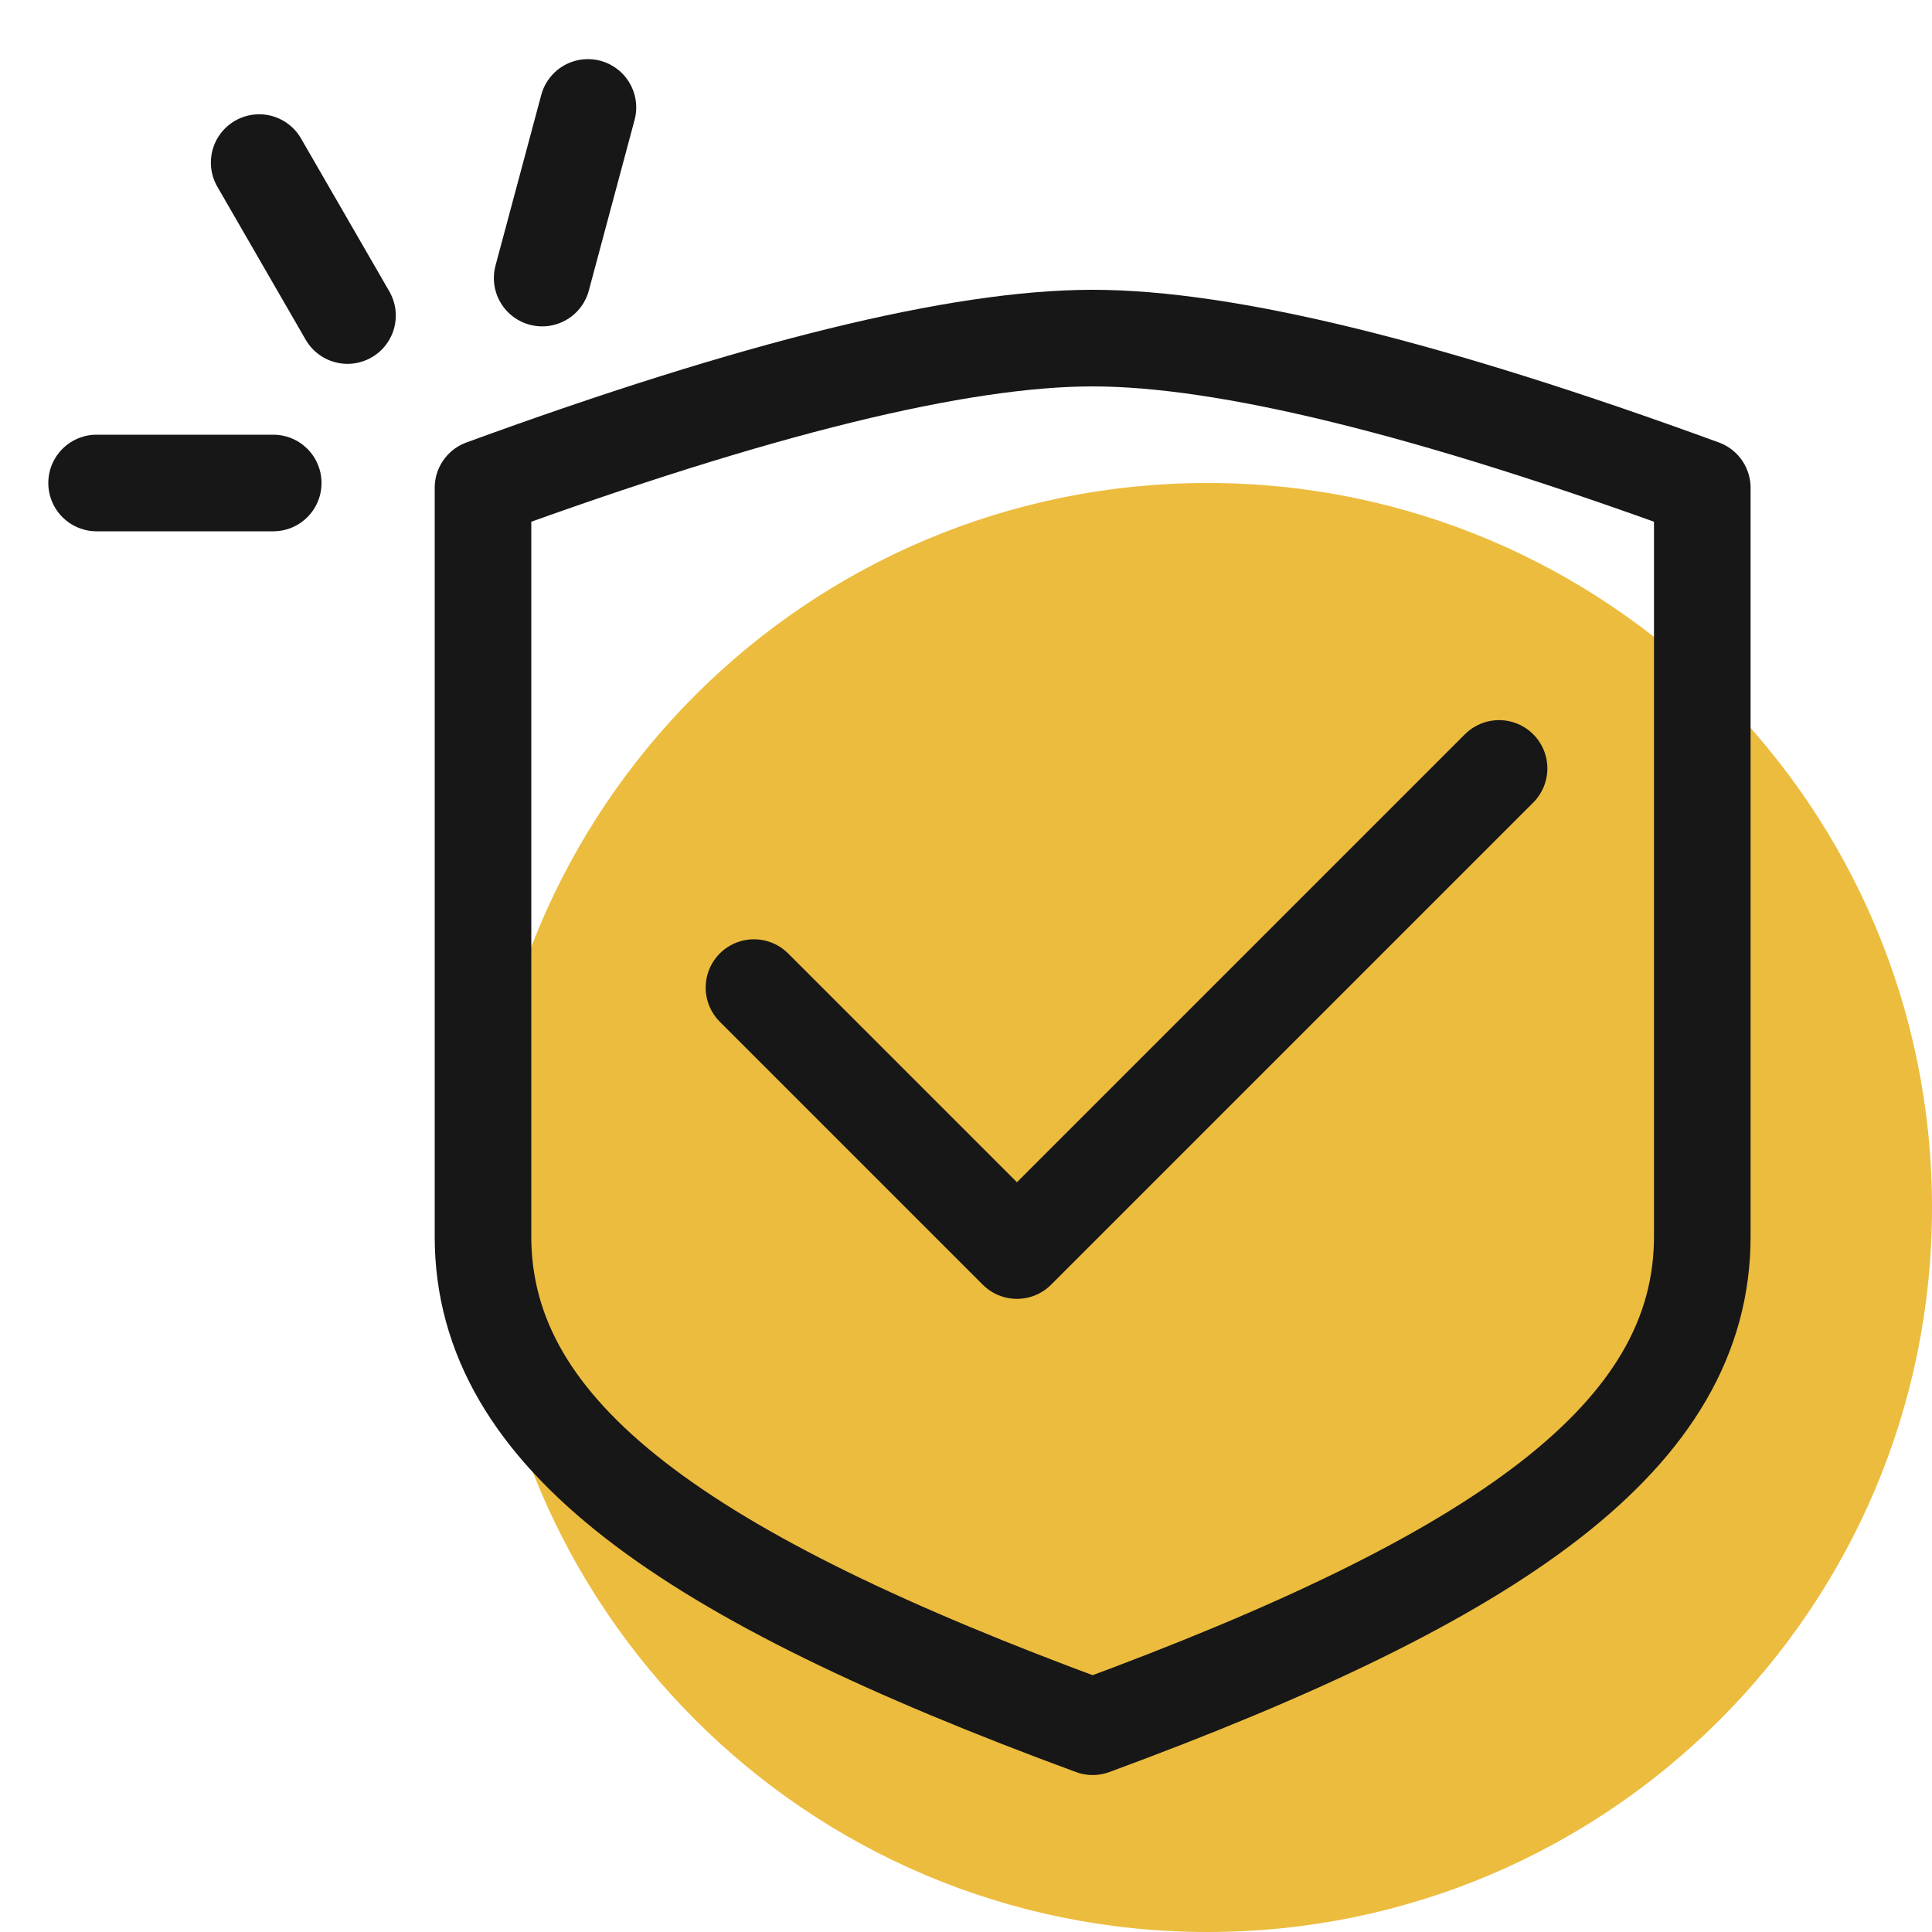 <svg width="80" height="80" viewBox="0 0 80 80" fill="none" xmlns="http://www.w3.org/2000/svg">
<path d="M20 50C20 33.431 33.431 20 50 20C66.569 20 80 33.431 80 50C80 66.569 66.569 80 50 80C33.431 80 20 66.569 20 50Z" fill="#ECBC3E"/>
<path d="M70.488 51.202C70.488 59.468 62.073 65.3 45.244 71.5C28.415 65.3 20 59.468 20 51.202C20 42.934 20 32.601 20 20.2C31.31 16.067 39.724 14 45.244 14C50.764 14 59.178 16.067 70.488 20.2C70.488 32.601 70.488 42.934 70.488 51.202Z" stroke="#171717" stroke-width="4" stroke-linecap="round" stroke-linejoin="round"/>
<path d="M31.22 40.894L42.109 51.783L62.073 31.819" stroke="#171717" stroke-width="4" stroke-linecap="round" stroke-linejoin="round"/>
<line x1="2" y1="-2" x2="9.314" y2="-2" transform="matrix(0.259 -0.966 -0.966 -0.259 20 12.928)" stroke="#171717" stroke-width="4" stroke-linecap="round" stroke-linejoin="round"/>
<line x1="2" y1="-2" x2="9.314" y2="-2" transform="matrix(-0.5 -0.866 -0.866 0.5 13.657 15.798)" stroke="#171717" stroke-width="4" stroke-linecap="round" stroke-linejoin="round"/>
<line x1="4" y1="20" x2="11.314" y2="20" stroke="#171717" stroke-width="4" stroke-linecap="round" stroke-linejoin="round"/>
</svg>

